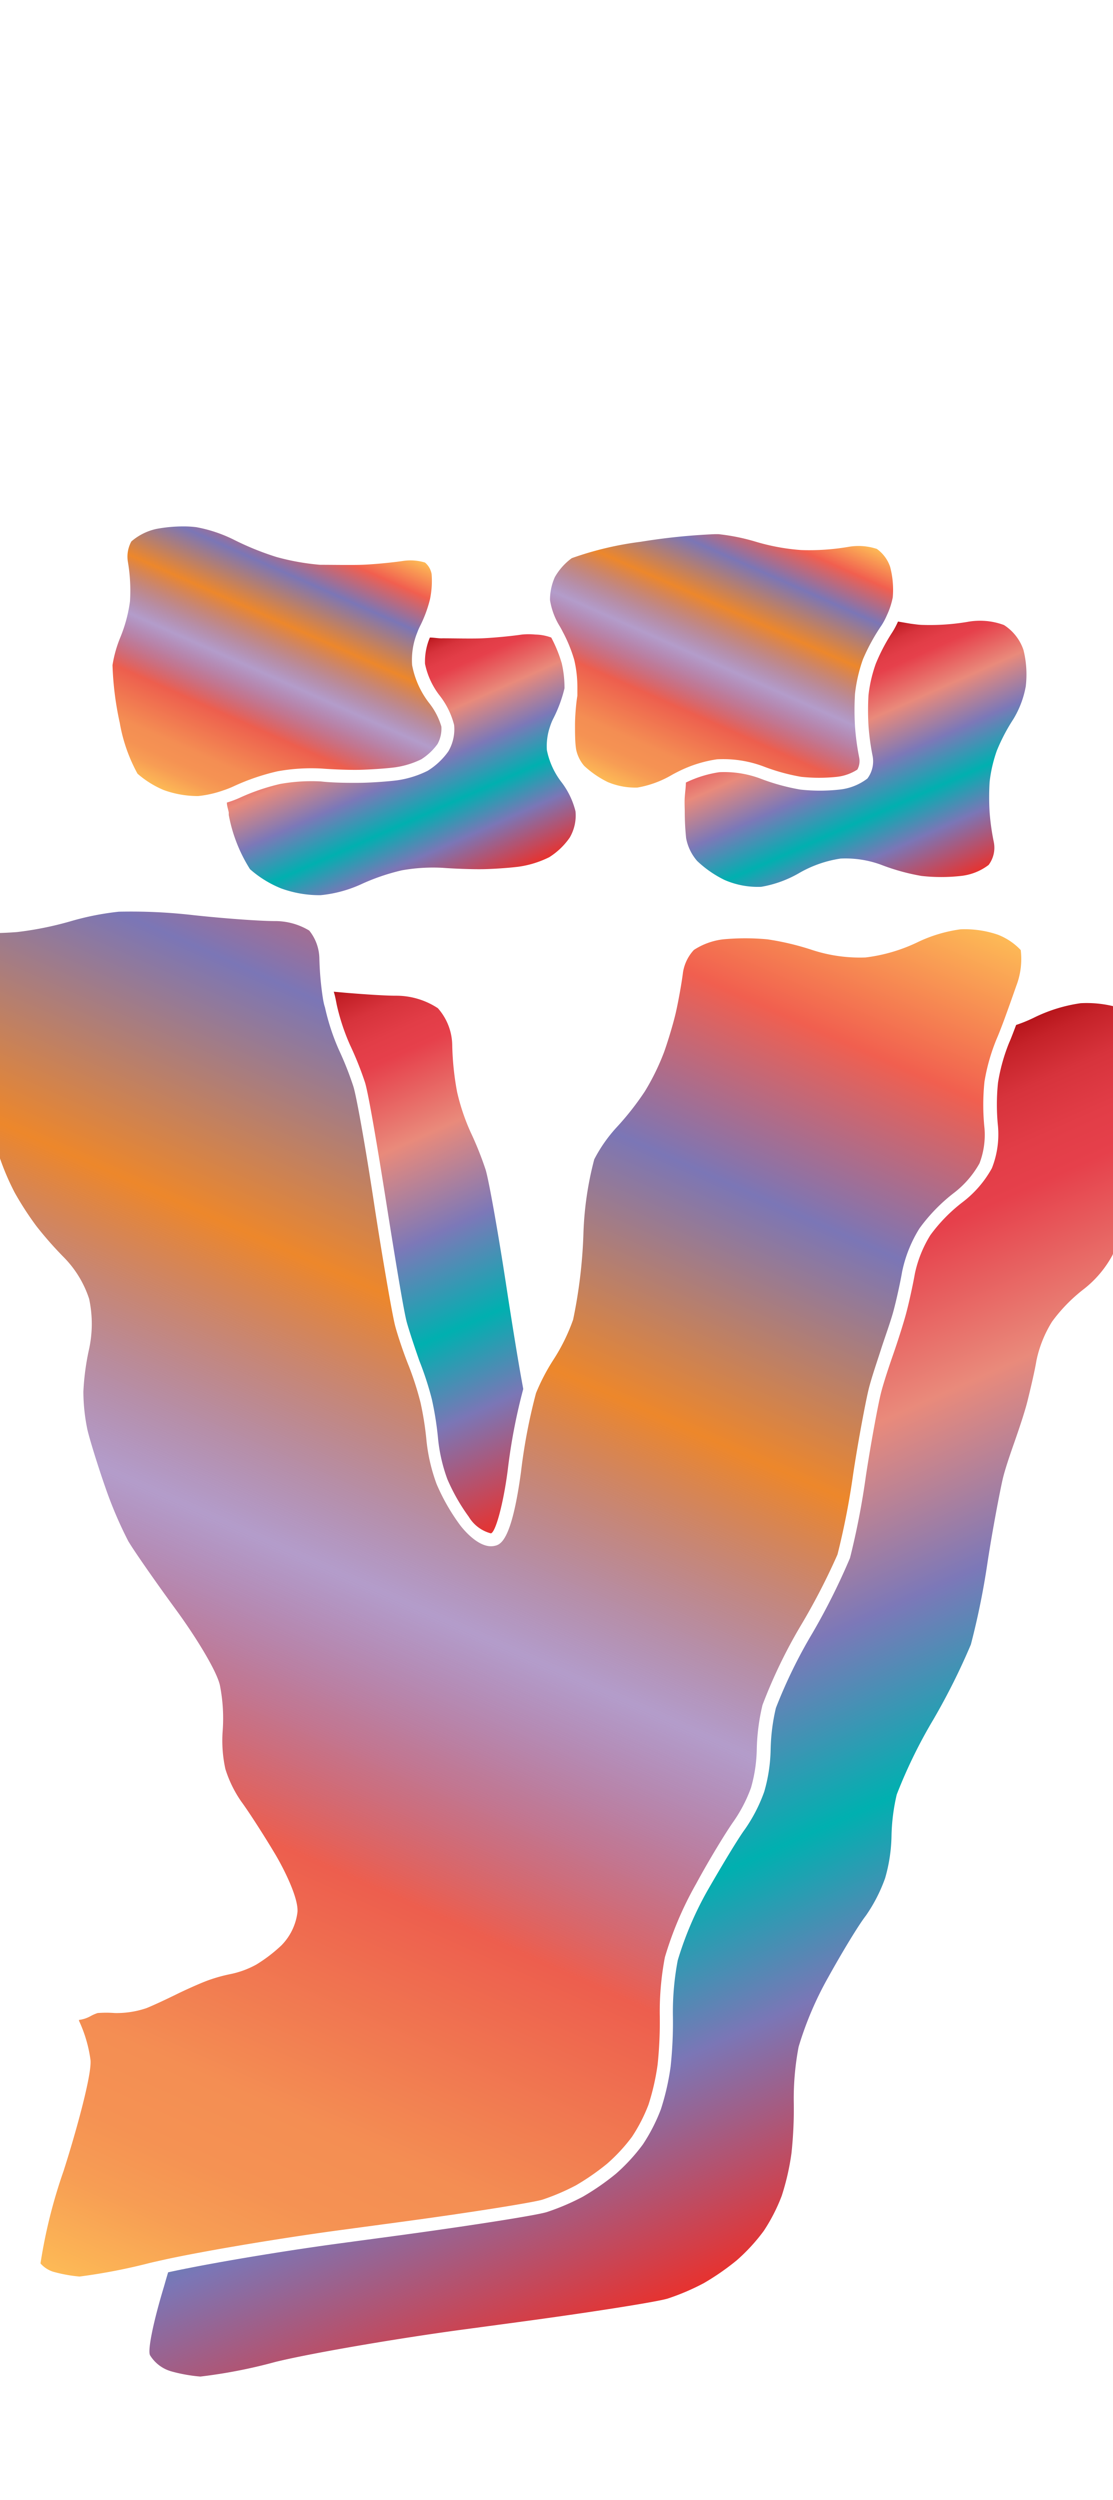 <svg xmlns="http://www.w3.org/2000/svg" xmlns:xlink="http://www.w3.org/1999/xlink" width="89.04" height="200" viewBox="0 0 89.04 200"><defs><linearGradient id="a" x1="52" y1="64.03" x2="62.48" y2="40.49" gradientUnits="userSpaceOnUse"><stop offset="0" stop-color="#fdba56"/><stop offset=".02" stop-color="#fbb055"/><stop offset=".06" stop-color="#f79d54"/><stop offset=".1" stop-color="#f59253"/><stop offset=".15" stop-color="#f48e53"/><stop offset=".3" stop-color="#ed5e4e"/><stop offset=".47" stop-color="#683a96" stop-opacity=".5"/><stop offset=".64" stop-color="#ed872b"/><stop offset=".79" stop-color="#7b76b6"/><stop offset=".9" stop-color="#f15f4f"/><stop offset="1" stop-color="#fdba56"/></linearGradient><linearGradient id="c" x1="16.76" y1="64.83" x2="26.98" y2="41.89" xlink:href="#a"/><linearGradient id="d" x1="-2.41" y1="178.84" x2="49.88" y2="61.39" xlink:href="#a"/><linearGradient id="b" x1="65.23" y1="52.62" x2="73.74" y2="71.74" gradientUnits="userSpaceOnUse"><stop offset="0" stop-color="#b7151b"/><stop offset=".02" stop-color="#c52229"/><stop offset=".06" stop-color="#d7333c"/><stop offset=".11" stop-color="#e23d47"/><stop offset=".15" stop-color="#e6404b"/><stop offset=".3" stop-color="#e98a7b"/><stop offset=".47" stop-color="#7c78b8"/><stop offset=".64" stop-color="#00b0b0"/><stop offset=".79" stop-color="#7b76b6"/><stop offset="1" stop-color="#e7322f"/></linearGradient><linearGradient id="e" x1="28.93" y1="53.42" x2="37.04" y2="71.65" xlink:href="#b"/><linearGradient id="f" x1="37.09" y1="101.67" x2="70.37" y2="176.42" xlink:href="#b"/><linearGradient id="g" x1="26.63" y1="79.36" x2="44.83" y2="120.24" xlink:href="#b"/></defs><title>_</title><path d="M70.15 43.91a4.68 4.68 0 0 0-2.3-.16 18.73 18.73 0 0 1-3.77.25 17 17 0 0 1-3.6-.66 16.42 16.42 0 0 0-3-.61h-.31a49.89 49.89 0 0 0-5.92.61 26.19 26.19 0 0 0-5.51 1.31 4.88 4.88 0 0 0-1.35 1.51A4.45 4.45 0 0 0 44 48a5.67 5.67 0 0 0 .72 2c.1.16.2.34.29.52a11.76 11.76 0 0 1 .93 2.27 9.69 9.69 0 0 1 .25 2.27v.59c-.12.71-.19 1.75-.19 2.35s0 1.48.1 2a2.92 2.92 0 0 0 .63 1.26 7.76 7.76 0 0 0 1.89 1.3A5.65 5.65 0 0 0 51 63a8.21 8.21 0 0 0 2.73-1c.19-.11.41-.22.63-.33a10.13 10.13 0 0 1 3-.93 9.19 9.19 0 0 1 3.72.57 15.94 15.94 0 0 0 3 .83 13.4 13.4 0 0 0 2.89 0 3.79 3.79 0 0 0 1.62-.58 1.43 1.43 0 0 0 .15-.94 19.9 19.9 0 0 1-.34-2.52 21.52 21.52 0 0 1 0-2.6 12.28 12.28 0 0 1 .64-2.77 15.81 15.81 0 0 1 1.5-2.73 5.58 5.58 0 0 0 .41-.78 6.23 6.23 0 0 0 .47-1.43 7.15 7.15 0 0 0-.21-2.45 2.92 2.92 0 0 0-1.06-1.43z" fill="url(#a)"/><path d="M34.53 45.92A1.55 1.55 0 0 0 34 45a4 4 0 0 0-1.81-.12c-.89.13-2.35.27-3.26.3s-2.4 0-3.33 0a19.1 19.1 0 0 1-3.47-.62 22.62 22.62 0 0 1-3.43-1.39 11.27 11.27 0 0 0-3-1 7.82 7.82 0 0 0-1-.06 11.61 11.61 0 0 0-2.19.2 4.54 4.54 0 0 0-2 1 2.52 2.52 0 0 0-.28 1.63 13.68 13.68 0 0 1 .17 3.15A11.58 11.58 0 0 1 9.62 51 9.81 9.81 0 0 0 9 53.21a25 25 0 0 0 .58 4.61A13.08 13.08 0 0 0 11 61.89a7.71 7.71 0 0 0 2.1 1.31 8 8 0 0 0 2.75.48 8.63 8.63 0 0 0 2-.45 7.41 7.41 0 0 0 .84-.33 17.69 17.69 0 0 1 3.51-1.2 15.13 15.13 0 0 1 3.54-.22c.88.07 2.25.12 3.05.1s2.09-.1 2.83-.2a7 7 0 0 0 2.08-.64 4.7 4.7 0 0 0 1.3-1.22 2.54 2.54 0 0 0 .31-1.4 5.54 5.54 0 0 0-1-1.91 7.09 7.09 0 0 1-1.34-3 5.85 5.85 0 0 1 .41-2.61 4.63 4.63 0 0 1 .21-.49 10.1 10.1 0 0 0 .81-2.18 7.2 7.2 0 0 0 .13-2.01z" fill="url(#c)"/><path d="M25.77 79.43a24.56 24.56 0 0 1-.22-2.75 3.66 3.66 0 0 0-.81-2.24 5.27 5.27 0 0 0-2.74-.76c-1.26 0-4.17-.22-6.49-.47a43.56 43.56 0 0 0-6-.28 22 22 0 0 0-3.81.75 26.74 26.74 0 0 1-4.35.88 30.13 30.13 0 0 1-4.6 0 4.71 4.71 0 0 0-2.59.48 3.12 3.12 0 0 0-.54 2.08 13.52 13.52 0 0 0 .8 3.36 10.75 10.75 0 0 0 1.78 2.66 14.23 14.23 0 0 1 2.11 3 12.94 12.94 0 0 1 1 3.44 20.75 20.75 0 0 0 .66 3 20.38 20.38 0 0 0 1.21 2.83 25.24 25.24 0 0 0 1.73 2.67 29.48 29.48 0 0 0 2.22 2.52 8.48 8.48 0 0 1 2 3.3 9.53 9.53 0 0 1 0 4 20.06 20.06 0 0 0-.46 3.42A15.07 15.07 0 0 0 7 114.4c.2.84.85 2.93 1.42 4.56a32.85 32.85 0 0 0 1.84 4.32c.44.75 2.18 3.25 3.79 5.45s3.27 4.9 3.54 6.07a13.62 13.62 0 0 1 .22 3.71 10.59 10.59 0 0 0 .22 3 9.55 9.55 0 0 0 1.27 2.6c.57.77 1.81 2.69 2.75 4.27.63 1.07 1.82 3.39 1.75 4.55a4.58 4.58 0 0 1-1.29 2.69 12.24 12.24 0 0 1-2 1.53 7.3 7.3 0 0 1-2.1.77 12.43 12.43 0 0 0-1.83.52c-.59.22-1.71.72-2.46 1.09s-1.88.9-2.41 1.11a7.42 7.42 0 0 1-2.53.39 8.71 8.71 0 0 0-1.37 0 3.18 3.18 0 0 0-.57.25 2.51 2.51 0 0 1-.92.3v.07a10.8 10.8 0 0 1 .92 3.14c.12 1.18-1.23 6-2.16 8.89a41.39 41.39 0 0 0-1.84 7.38 2.26 2.26 0 0 0 1 .66 11.63 11.63 0 0 0 2.12.39 46.59 46.59 0 0 0 5.71-1.11l1.11-.25c3.23-.7 9.06-1.68 13.85-2.33l5.12-.69c5.79-.78 10.57-1.56 11.24-1.77a17.65 17.65 0 0 0 2.69-1.15 19.25 19.25 0 0 0 2.48-1.72 13.79 13.79 0 0 0 2-2.16 13.24 13.24 0 0 0 1.32-2.57 18.91 18.91 0 0 0 .73-3.21 32.58 32.58 0 0 0 .17-4 23.41 23.41 0 0 1 .41-4.58 27.82 27.82 0 0 1 2.49-5.86c1.08-2 2.44-4.21 3-5a11.62 11.62 0 0 0 1.4-2.7 11.89 11.89 0 0 0 .46-3 16.71 16.71 0 0 1 .46-3.62 40.89 40.89 0 0 1 3-6.25 52.55 52.55 0 0 0 3-5.79 60.68 60.68 0 0 0 1.25-6.41c.43-2.84 1-5.79 1.22-6.72s.72-2.37 1-3.25.77-2.22 1-3.07.55-2.29.7-3.17a10.59 10.59 0 0 1 1.39-3.47 13.88 13.88 0 0 1 2.8-2.87 7.71 7.71 0 0 0 2-2.33 6.39 6.39 0 0 0 .4-2.8 17.88 17.88 0 0 1 0-3.75 15.49 15.49 0 0 1 1-3.47c.14-.32.33-.81.54-1.37.32-.87.69-1.91 1-2.8a6 6 0 0 0 .36-2.87 5 5 0 0 0-1.83-1.23 8.15 8.15 0 0 0-3-.43 11.53 11.53 0 0 0-3.36 1 13.32 13.32 0 0 1-4.22 1.25A12.27 12.27 0 0 1 65 76a21.48 21.48 0 0 0-3.61-.86 18.93 18.93 0 0 0-3.53 0 5.43 5.43 0 0 0-2.35.85 3.41 3.41 0 0 0-.87 1.79c-.11.88-.37 2.32-.57 3.2s-.63 2.3-.94 3.17a18.75 18.75 0 0 1-1.54 3.15 22.47 22.47 0 0 1-2.28 2.9 11.79 11.79 0 0 0-1.77 2.54 26.48 26.48 0 0 0-.87 6.07 40 40 0 0 1-.82 6.75 15.17 15.17 0 0 1-1.57 3.2 16.3 16.3 0 0 0-1.4 2.68 45.12 45.12 0 0 0-1.2 6.3c-.77 5.68-1.68 5.84-2.17 5.93-1.21.22-2.5-1.39-2.74-1.72a16.39 16.39 0 0 1-1.84-3.23 14.2 14.2 0 0 1-.81-3.47 24.82 24.82 0 0 0-.48-3.06 24.48 24.48 0 0 0-.94-2.93c-.35-.86-.84-2.28-1.08-3.17s-1.07-5.74-1.68-9.73c-.72-4.77-1.44-8.74-1.67-9.45A26.08 26.08 0 0 0 27.12 84 17.81 17.81 0 0 1 26 80.59c-.11-.32-.17-.72-.23-1.16z" fill="url(#d)"/><path d="M71.37 50.6a14.91 14.91 0 0 0-1.31 2.5 11.26 11.26 0 0 0-.58 2.5 20.77 20.77 0 0 0 0 2.46 19.17 19.17 0 0 0 .32 2.37 2.29 2.29 0 0 1-.41 1.85 4.42 4.42 0 0 1-2.22.88 14.18 14.18 0 0 1-3.15 0 16.86 16.86 0 0 1-3.22-.89 8.26 8.26 0 0 0-3.25-.5 9.19 9.19 0 0 0-2.68.83c0 .33-.06.75-.09 1.17s0 .87 0 1.18a20.94 20.94 0 0 0 .11 2.1 3.86 3.86 0 0 0 .88 1.82 8.73 8.73 0 0 0 2.19 1.52 6.63 6.63 0 0 0 2.94.55A9.12 9.12 0 0 0 64 69.8a9.41 9.41 0 0 1 3.25-1.12 8.26 8.26 0 0 1 3.25.5 16.86 16.86 0 0 0 3.22.89 14.18 14.18 0 0 0 3.15 0 4.42 4.42 0 0 0 2.22-.88 2.29 2.29 0 0 0 .41-1.85 19.17 19.17 0 0 1-.33-2.34 20.77 20.77 0 0 1 0-2.46 11.26 11.26 0 0 1 .58-2.5 14.91 14.91 0 0 1 1.31-2.5 7.65 7.65 0 0 0 1-2.63 8.12 8.12 0 0 0-.18-2.91 3.83 3.83 0 0 0-1.56-2 5.51 5.51 0 0 0-2.94-.25 18.18 18.18 0 0 1-3.54.24c-.28 0-.62-.05-1-.1l-1-.17a6.53 6.53 0 0 1-.47.88z" fill="url(#b)"/><path d="M34.39 51a4.91 4.91 0 0 0-.39 2.1 6.17 6.17 0 0 0 1.14 2.5 6.34 6.34 0 0 1 1.19 2.4 3.5 3.5 0 0 1-.46 2.1 5.66 5.66 0 0 1-1.66 1.56 8 8 0 0 1-2.44.76c-.78.1-2.1.19-2.94.2s-2.25 0-3.15-.11a14.18 14.18 0 0 0-3.26.2 16.8 16.8 0 0 0-3.27 1.12 8.41 8.41 0 0 1-1 .37c0 .26.1.53.15.79v.2a12.28 12.28 0 0 0 1.7 4.34 8.67 8.67 0 0 0 2.47 1.53 9 9 0 0 0 3.17.55 10.18 10.18 0 0 0 3.24-.87 16.8 16.8 0 0 1 3.27-1.12 14.18 14.18 0 0 1 3.26-.2c.89.07 2.31.12 3.15.11s2.16-.1 2.94-.2a8 8 0 0 0 2.44-.76A5.66 5.66 0 0 0 45.58 67a3.5 3.5 0 0 0 .46-2.1 6.34 6.34 0 0 0-1.15-2.37A6.17 6.17 0 0 1 43.75 60a4.81 4.81 0 0 1 .26-1.9 4 4 0 0 1 .25-.61 11 11 0 0 0 .9-2.43 8.71 8.71 0 0 0-.22-2A10.89 10.89 0 0 0 44.1 51a3.87 3.87 0 0 0-1.27-.24 5.54 5.54 0 0 0-1.08 0c-.86.13-2.28.26-3.15.3s-2.29 0-3.18 0c-.32.02-.67-.06-1.03-.06z" fill="url(#e)"/><path d="M89.91 80.74a9 9 0 0 0-3.46-.49 12.38 12.38 0 0 0-3.72 1.15l-.19.09a11.1 11.1 0 0 1-1.25.5c-.22.58-.41 1.09-.56 1.42a14.59 14.59 0 0 0-.89 3.2 17.05 17.05 0 0 0 0 3.5 7.37 7.37 0 0 1-.49 3.34A8.66 8.66 0 0 1 77 96.17a12.92 12.92 0 0 0-2.57 2.63 9.61 9.61 0 0 0-1.24 3.08c-.16.91-.48 2.38-.72 3.26s-.7 2.3-1 3.16-.78 2.28-1 3.16-.78 3.86-1.2 6.61a61.43 61.43 0 0 1-1.27 6.56 53.06 53.06 0 0 1-3 6 40.11 40.11 0 0 0-2.93 6 15.79 15.79 0 0 0-.42 3.36 12.9 12.9 0 0 1-.51 3.33 12.7 12.7 0 0 1-1.54 3c-.57.77-1.9 3-3 4.91a27.23 27.23 0 0 0-2.38 5.58 22.2 22.2 0 0 0-.39 4.34 33.38 33.38 0 0 1-.18 4.16 19.82 19.82 0 0 1-.78 3.42 14.27 14.27 0 0 1-1.44 2.81 14.8 14.8 0 0 1-2.16 2.35 20.09 20.09 0 0 1-2.64 1.83 18.57 18.57 0 0 1-2.88 1.23c-.82.26-6 1.07-11.41 1.81l-5.12.69c-4.83.65-10.62 1.63-13.77 2.32-.11.37-.22.74-.32 1.1-.86 2.83-1.33 5.13-1.13 5.53a2.94 2.94 0 0 0 1.69 1.29 12.53 12.53 0 0 0 2.34.42 41 41 0 0 0 6-1.17c2.72-.67 9.41-1.83 14.86-2.57l5.12-.69c5.45-.74 10.58-1.55 11.41-1.81a18.57 18.57 0 0 0 2.88-1.23 20.09 20.09 0 0 0 2.64-1.83 14.8 14.8 0 0 0 2.16-2.35 14.27 14.27 0 0 0 1.44-2.81 19.82 19.82 0 0 0 .78-3.42 33.38 33.38 0 0 0 .18-4.16 22.2 22.2 0 0 1 .39-4.34 27.23 27.23 0 0 1 2.38-5.58c1.07-1.93 2.4-4.14 3-4.91a12.7 12.7 0 0 0 1.54-3 12.9 12.9 0 0 0 .51-3.33 15.79 15.79 0 0 1 .42-3.36 40.11 40.11 0 0 1 2.93-6 53.06 53.06 0 0 0 3-6A61.43 61.43 0 0 0 79 125c.42-2.75 1-5.72 1.2-6.61s.7-2.3 1-3.16.78-2.27 1-3.16.57-2.35.72-3.26a9.61 9.61 0 0 1 1.24-3.08 12.92 12.92 0 0 1 2.57-2.63 8.66 8.66 0 0 0 2.27-2.7 7.37 7.37 0 0 0 .49-3.34 17.05 17.05 0 0 1 0-3.5 14.59 14.59 0 0 1 .89-3.2c.42-.85 1.12-2.76 1.62-4.26s.59-3.17.24-3.71a5.74 5.74 0 0 0-2.33-1.65z" fill="url(#f)"/><path d="M26.94 80.38A17 17 0 0 0 28 83.59a26.8 26.8 0 0 1 1.2 3c.27.85 1 5.17 1.7 9.6s1.41 8.76 1.65 9.61.71 2.23 1 3.06a25.25 25.25 0 0 1 1 3.08 25.7 25.7 0 0 1 .5 3.21 13.23 13.23 0 0 0 .74 3.18 15.48 15.48 0 0 0 1.71 3 2.93 2.93 0 0 0 1.77 1.33c.37-.06 1-2.35 1.35-5.07a46.11 46.11 0 0 1 1.24-6.48c-.09-.5-.2-1.09-.31-1.73-.3-1.75-.66-4-1-6.21-.67-4.43-1.44-8.75-1.7-9.6a26.8 26.8 0 0 0-1.2-3 17 17 0 0 1-1.08-3.21 22.69 22.69 0 0 1-.39-3.71 4.56 4.56 0 0 0-1.15-3 6.07 6.07 0 0 0-3.38-1c-.82 0-2.35-.1-3.95-.23l-1-.09c.12.38.18.75.24 1.05z" fill="url(#g)"/></svg>